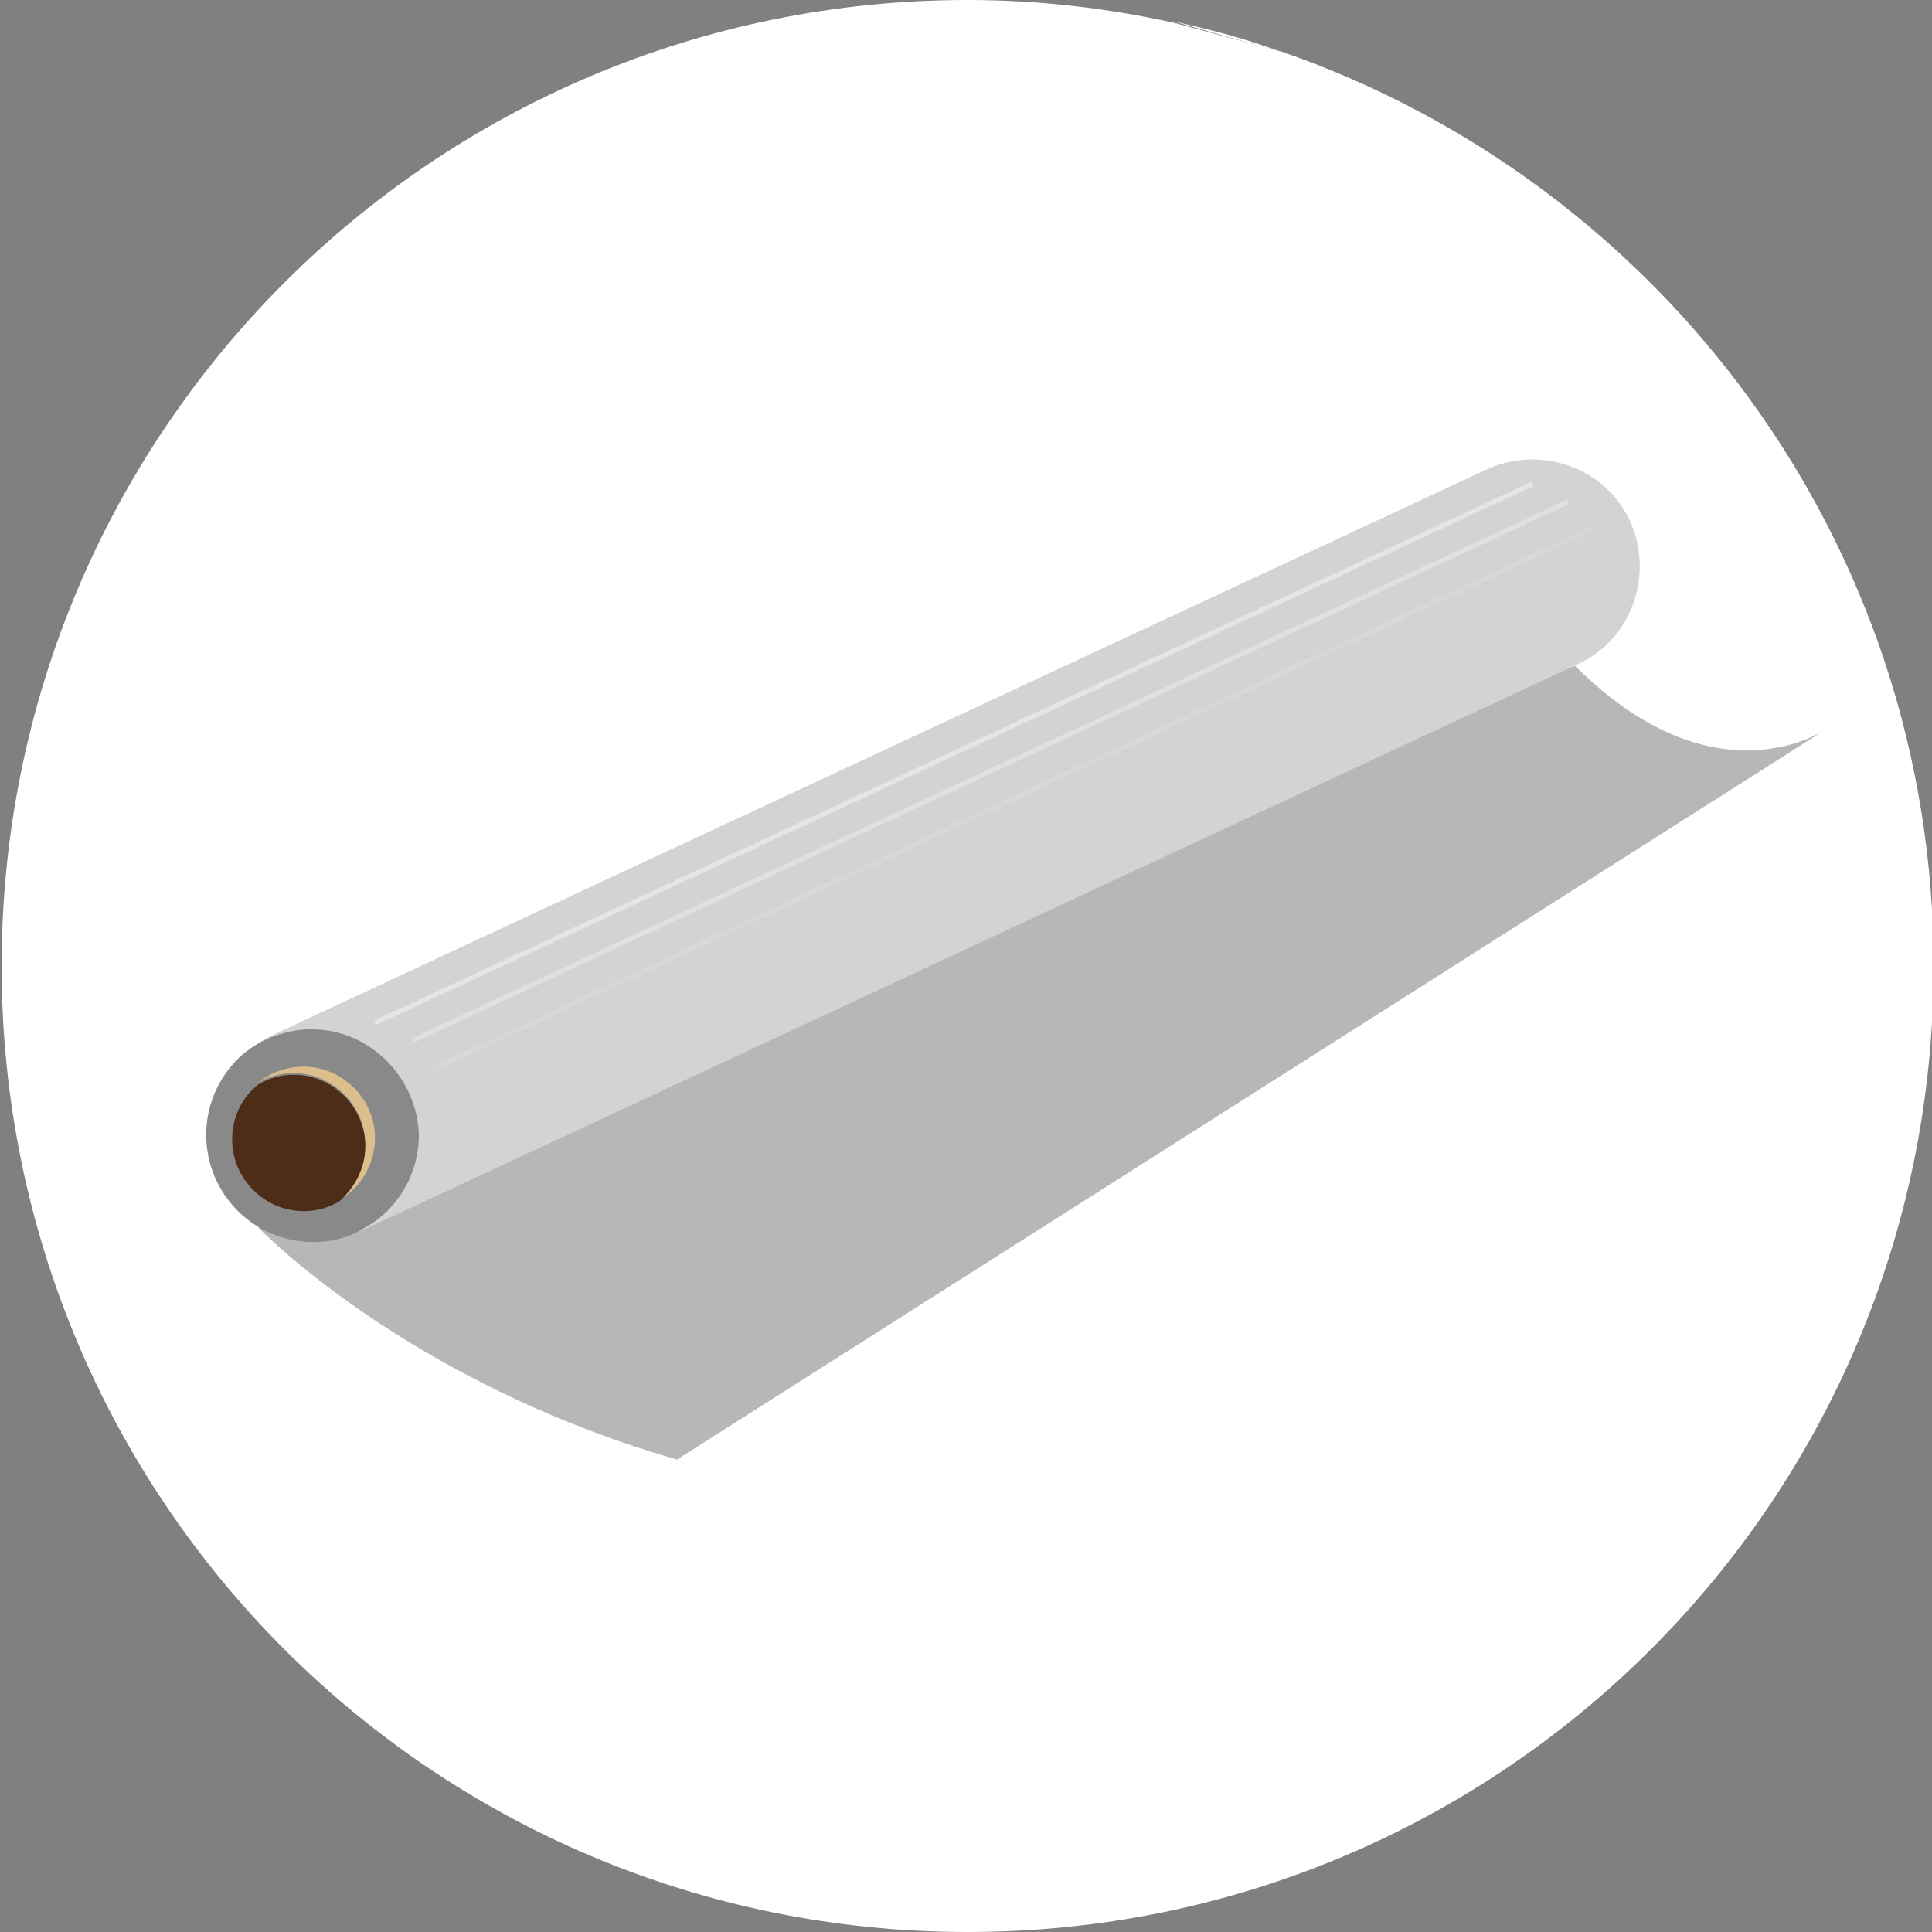 <?xml version="1.0" encoding="utf-8"?>
<!-- Generator: Adobe Illustrator 19.0.0, SVG Export Plug-In . SVG Version: 6.00 Build 0)  -->
<svg version="1.1" id="Layer_1" xmlns="http://www.w3.org/2000/svg" xmlns:xlink="http://www.w3.org/1999/xlink" x="0px" y="0px"
	 viewBox="-58.4 26.1 119 119" style="enable-background:new -58.4 26.1 119 119;" xml:space="preserve">
<rect x="-58.4" y="26.1" width="119" height="119" fill="#808080" stroke="none"/>
<style type="text/css">
	.st0{fill:#FFFFFF;}
	.st1{fill:#B7B7B7;}
	.st2{fill:#D3D3D3;}
	.st3{fill:#898989;}
	.st4{fill:#DCBE8D;}
	.st5{fill:#4E2D18;}
	.st6{fill:none;stroke:#E5E5E5;stroke-width:0.292;stroke-miterlimit:10;}
	.st7{fill:none;stroke:#E0E0E0;stroke-width:0.292;stroke-miterlimit:10;}
	.st8{fill:none;stroke:#D8D8D8;stroke-width:0.292;stroke-miterlimit:10;}
</style>
<g>
	<g id="XMLID_1260_">
		<path id="XMLID_1262_" class="st0" d="M20.6,29.3c23.3,8.1,40.1,30.2,40.1,56.3c0,32.9-26.6,59.5-59.5,59.5s-59.5-26.6-59.5-59.5
			s26.6-59.5,59.5-59.5c4.4,0,8.6,0.5,12.7,1.4"/>
		<path id="XMLID_1261_" class="st0" d="M13.8,27.4c2.3,0.5,4.6,1.1,6.7,1.9"/>
	</g>
	<g id="XMLID_111_">
		<path id="XMLID_314_" class="st1" d="M-42.5,101.7c0,0,9.1,9.5,25.8,14.3L54.1,71c0,0-6.8,4.8-15.5-3.9L-42.5,101.7z"/>
		<path id="XMLID_152_" class="st2" d="M-38.7,102.4c-2.5,0-4.9-1.4-6-3.8c-1.5-3.3-0.1-7.3,3.2-8.8l74.7-34.8
			c3.3-1.5,7.3-0.1,8.8,3.2c1.5,3.3,0.1,7.3-3.2,8.8l-74.7,34.8C-36.8,102.2-37.8,102.4-38.7,102.4z"/>
		<path id="XMLID_147_" class="st3" d="M-39.2,89.5c-1.6,0-3.1,0.6-4.2,1.5c-1.4,1.2-2.3,3-2.3,5c0,3.6,2.9,6.6,6.6,6.6
			c1.2,0,2.3-0.3,3.2-0.9c2-1.1,3.3-3.3,3.3-5.7C-32.7,92.5-35.6,89.5-39.2,89.5z"/>
		<g id="XMLID_129_">
			<path id="XMLID_144_" class="st4" d="M-35.3,96.2c0-2.4-2-4.4-4.4-4.4c-1.1,0-2.1,0.4-2.8,1c0.6-0.4,1.4-0.6,2.2-0.6
				c2.4,0,4.4,2,4.4,4.4c0,1.4-0.6,2.6-1.6,3.4C-36.2,99.3-35.3,97.8-35.3,96.2z"/>
			<path id="XMLID_143_" class="st5" d="M-35.9,96.7c0-2.4-2-4.4-4.4-4.4c-0.8,0-1.5,0.2-2.2,0.6c-1,0.8-1.6,2-1.6,3.4
				c0,2.4,2,4.4,4.4,4.4c0.8,0,1.5-0.2,2.2-0.6C-36.5,99.2-35.9,98-35.9,96.7z"/>
		</g>
		<line id="XMLID_128_" class="st6" x1="-35.3" y1="89.1" x2="36" y2="55.9"/>
		<line id="XMLID_126_" class="st7" x1="-33" y1="90.2" x2="38.2" y2="57"/>
		<line id="XMLID_125_" class="st8" x1="-31.4" y1="91.8" x2="39.8" y2="58.6"/>
	</g>
</g>
</svg>

